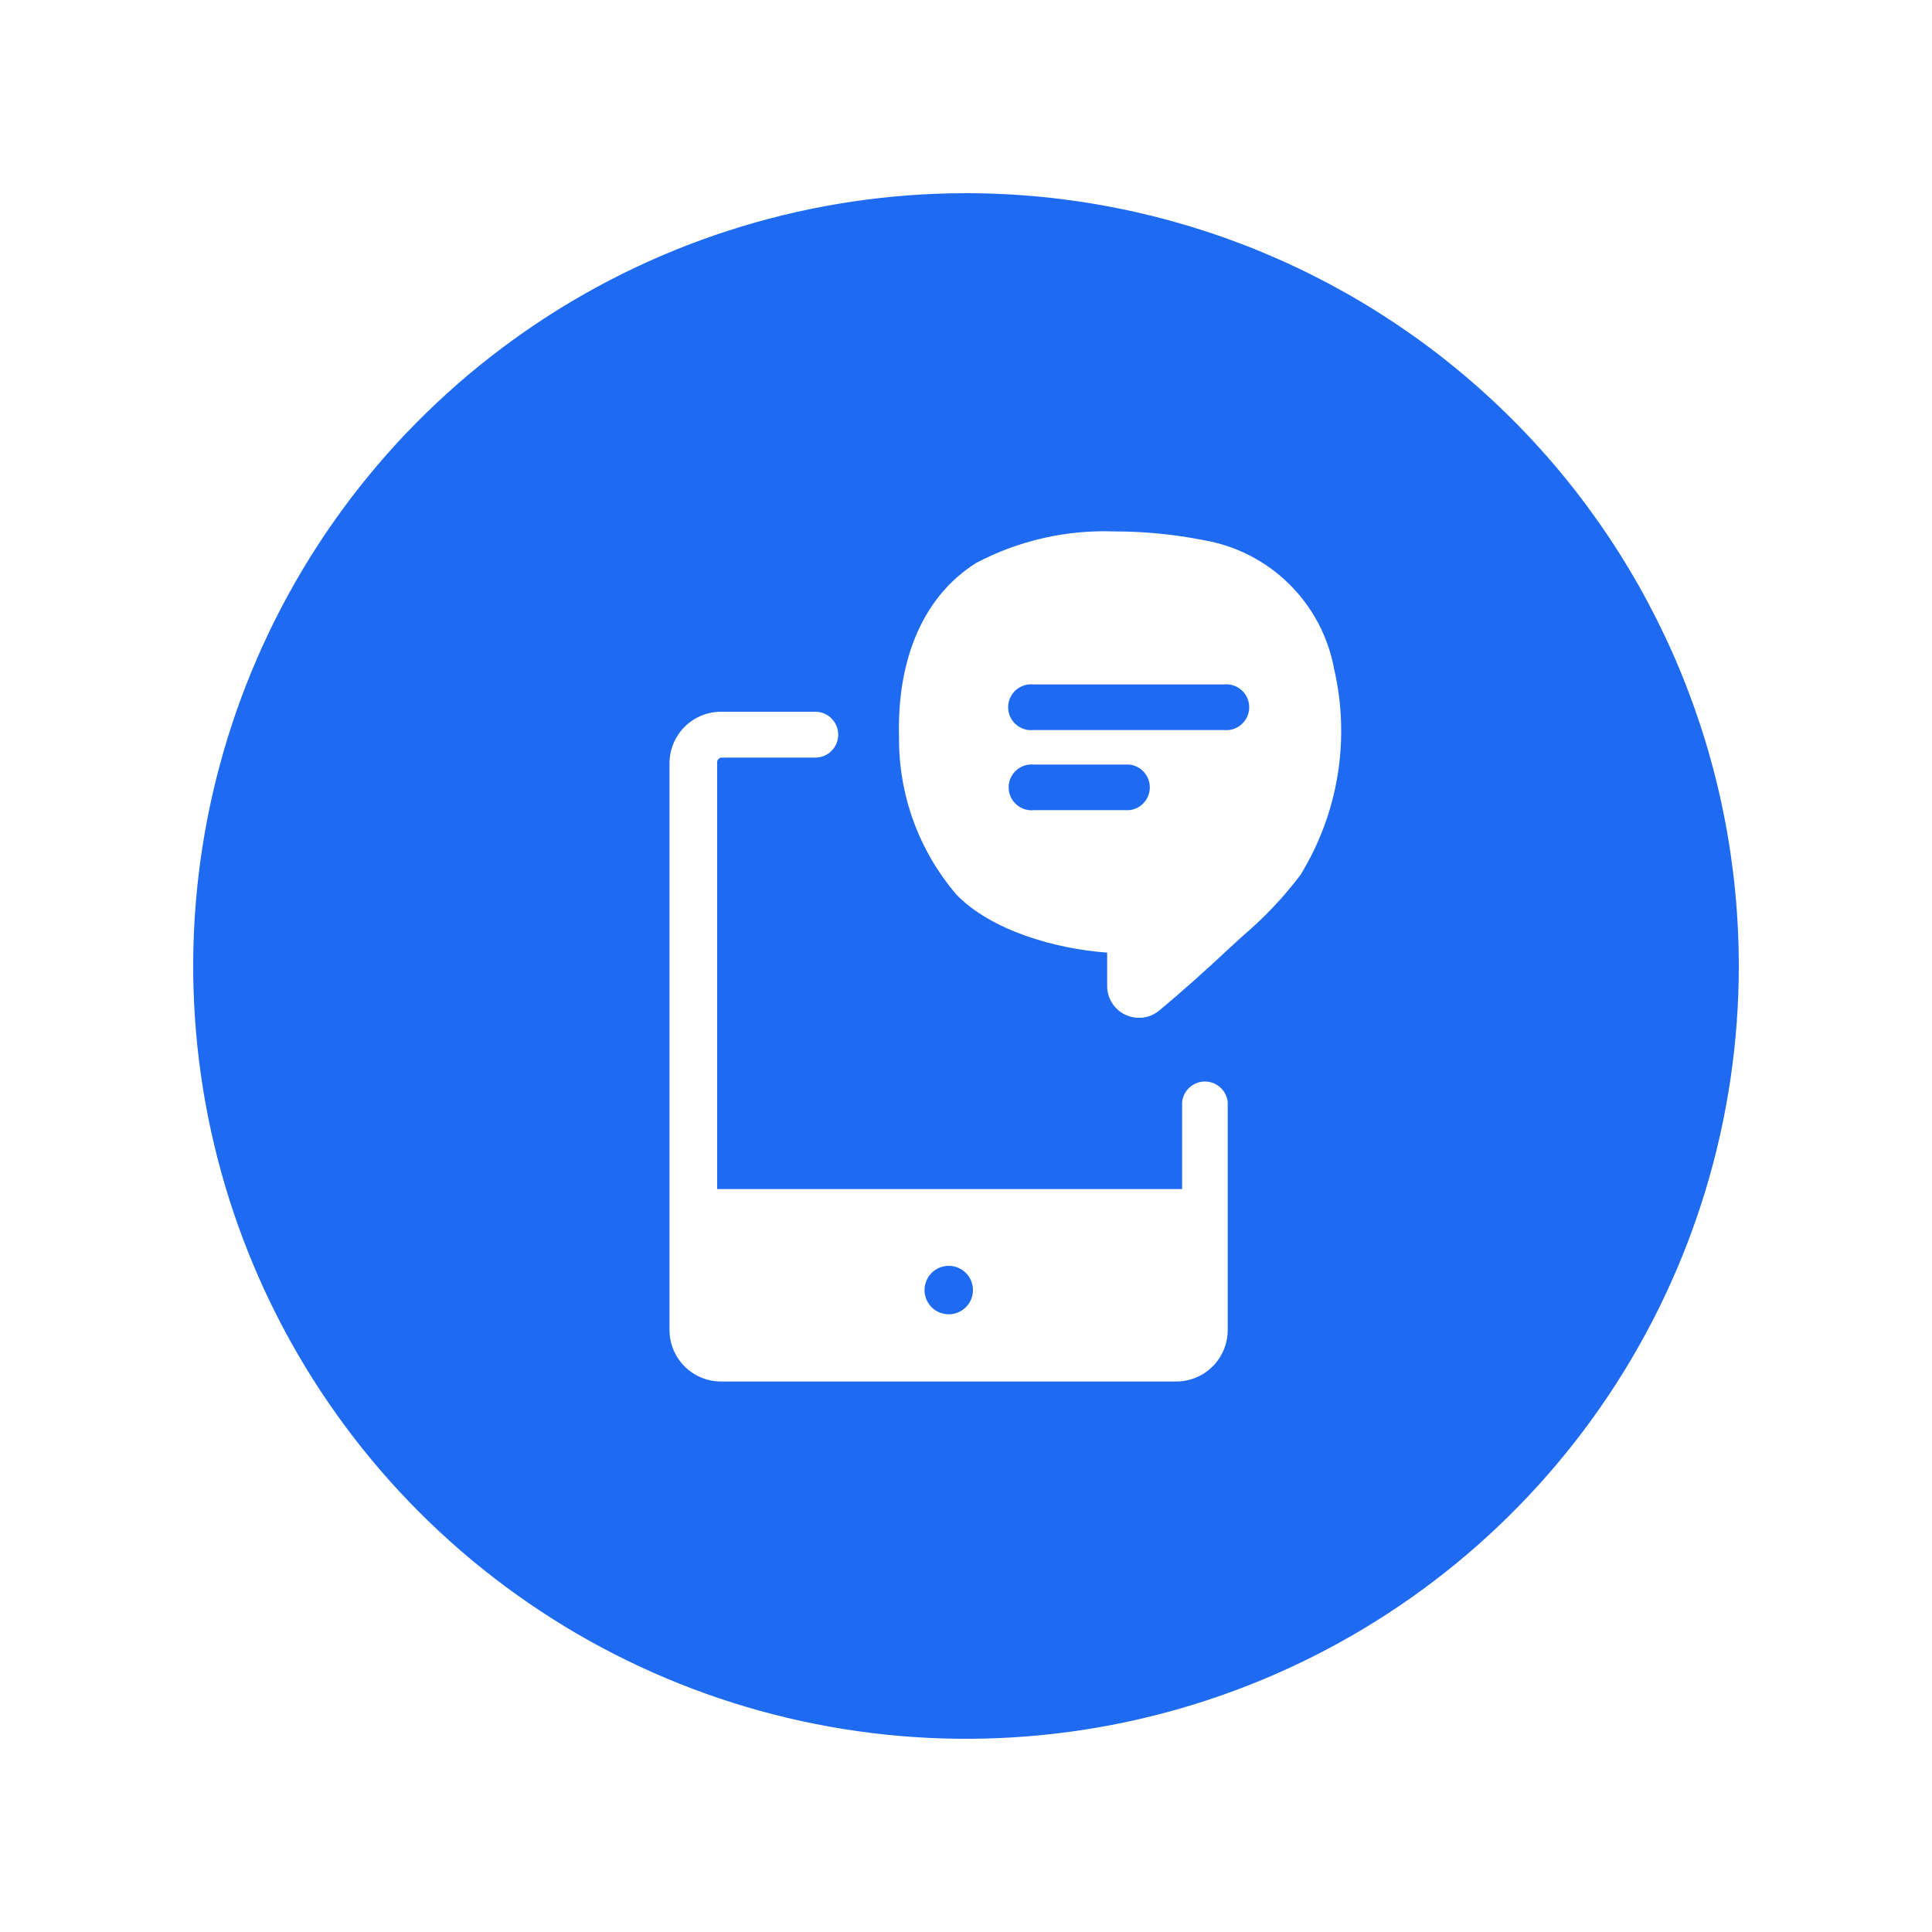 <svg width="80" height="80" viewBox="0 0 80 80" fill="none" xmlns="http://www.w3.org/2000/svg">
<path fill-rule="evenodd" clip-rule="evenodd" d="M40 8C33.671 8 27.484 9.877 22.222 13.393C16.959 16.909 12.858 21.907 10.436 27.754C8.014 33.601 7.38 40.035 8.615 46.243C9.85 52.45 12.897 58.152 17.373 62.627C21.848 67.103 27.55 70.15 33.757 71.385C39.965 72.62 46.399 71.986 52.246 69.564C58.093 67.142 63.091 63.041 66.607 57.778C70.123 52.516 72 46.329 72 40C72 31.513 68.629 23.374 62.627 17.373C56.626 11.371 48.487 8 40 8ZM50.837 55.072C50.837 55.638 50.613 56.18 50.212 56.581C49.812 56.981 49.27 57.205 48.704 57.205H29.856C29.29 57.205 28.748 56.981 28.348 56.581C27.947 56.18 27.723 55.638 27.723 55.072V31.605C27.723 31.04 27.947 30.497 28.348 30.097C28.748 29.697 29.29 29.472 29.856 29.472H33.76C34.012 29.472 34.253 29.572 34.431 29.75C34.609 29.928 34.709 30.17 34.709 30.421C34.709 30.673 34.609 30.915 34.431 31.093C34.253 31.271 34.012 31.371 33.76 31.371H29.856C29.804 31.381 29.758 31.411 29.728 31.455C29.698 31.499 29.687 31.553 29.696 31.605V49.237H48.949V45.632C48.974 45.399 49.084 45.183 49.259 45.027C49.433 44.87 49.659 44.783 49.893 44.783C50.128 44.783 50.354 44.87 50.528 45.027C50.702 45.183 50.812 45.399 50.837 45.632V55.072ZM53.845 36.235C53.152 37.15 52.362 37.986 51.488 38.731L51.008 39.168C49.941 40.171 48.875 41.12 48.011 41.835C47.8 42.013 47.539 42.121 47.264 42.144H47.157C46.809 42.144 46.476 42.006 46.23 41.76C45.984 41.514 45.845 41.18 45.845 40.832V39.445C43.712 39.296 41.035 38.528 39.605 37.045C38.054 35.234 37.209 32.923 37.227 30.539C37.131 27.211 38.293 24.64 40.427 23.307C42.183 22.383 44.15 21.934 46.133 22.005C47.38 22.004 48.623 22.125 49.845 22.368C51.183 22.597 52.418 23.231 53.383 24.185C54.349 25.139 54.998 26.366 55.243 27.701C55.918 30.619 55.416 33.685 53.845 36.235ZM42.816 31.659H46.763C46.996 31.683 47.211 31.794 47.368 31.968C47.525 32.142 47.611 32.368 47.611 32.603C47.611 32.837 47.525 33.063 47.368 33.237C47.211 33.412 46.996 33.522 46.763 33.547H42.816C42.684 33.561 42.55 33.547 42.423 33.506C42.296 33.465 42.18 33.398 42.081 33.309C41.982 33.219 41.903 33.111 41.848 32.989C41.794 32.867 41.766 32.736 41.766 32.603C41.766 32.469 41.794 32.338 41.848 32.216C41.903 32.095 41.982 31.986 42.081 31.897C42.18 31.808 42.296 31.741 42.423 31.7C42.55 31.659 42.684 31.645 42.816 31.659ZM38.736 52.58C38.902 52.471 39.097 52.414 39.296 52.416C39.56 52.419 39.812 52.526 39.998 52.713C40.184 52.901 40.288 53.155 40.288 53.419C40.288 53.617 40.229 53.812 40.118 53.977C40.008 54.142 39.85 54.27 39.666 54.346C39.483 54.422 39.281 54.441 39.086 54.401C38.891 54.362 38.712 54.265 38.572 54.124C38.433 53.983 38.338 53.803 38.301 53.608C38.263 53.413 38.285 53.211 38.362 53.028C38.44 52.844 38.57 52.689 38.736 52.58ZM42.795 28.341H50.677C50.81 28.327 50.944 28.341 51.07 28.382C51.197 28.423 51.314 28.49 51.413 28.579C51.512 28.668 51.591 28.777 51.645 28.899C51.699 29.02 51.727 29.152 51.727 29.285C51.727 29.419 51.699 29.55 51.645 29.672C51.591 29.793 51.512 29.902 51.413 29.991C51.314 30.08 51.197 30.148 51.07 30.189C50.944 30.23 50.81 30.243 50.677 30.229H42.795C42.662 30.243 42.528 30.23 42.402 30.189C42.275 30.148 42.158 30.08 42.059 29.991C41.96 29.902 41.881 29.793 41.827 29.672C41.773 29.55 41.745 29.419 41.745 29.285C41.745 29.152 41.773 29.02 41.827 28.899C41.881 28.777 41.96 28.668 42.059 28.579C42.158 28.49 42.275 28.423 42.402 28.382C42.528 28.341 42.662 28.327 42.795 28.341Z" fill="#1E6BF1"/>
</svg>
